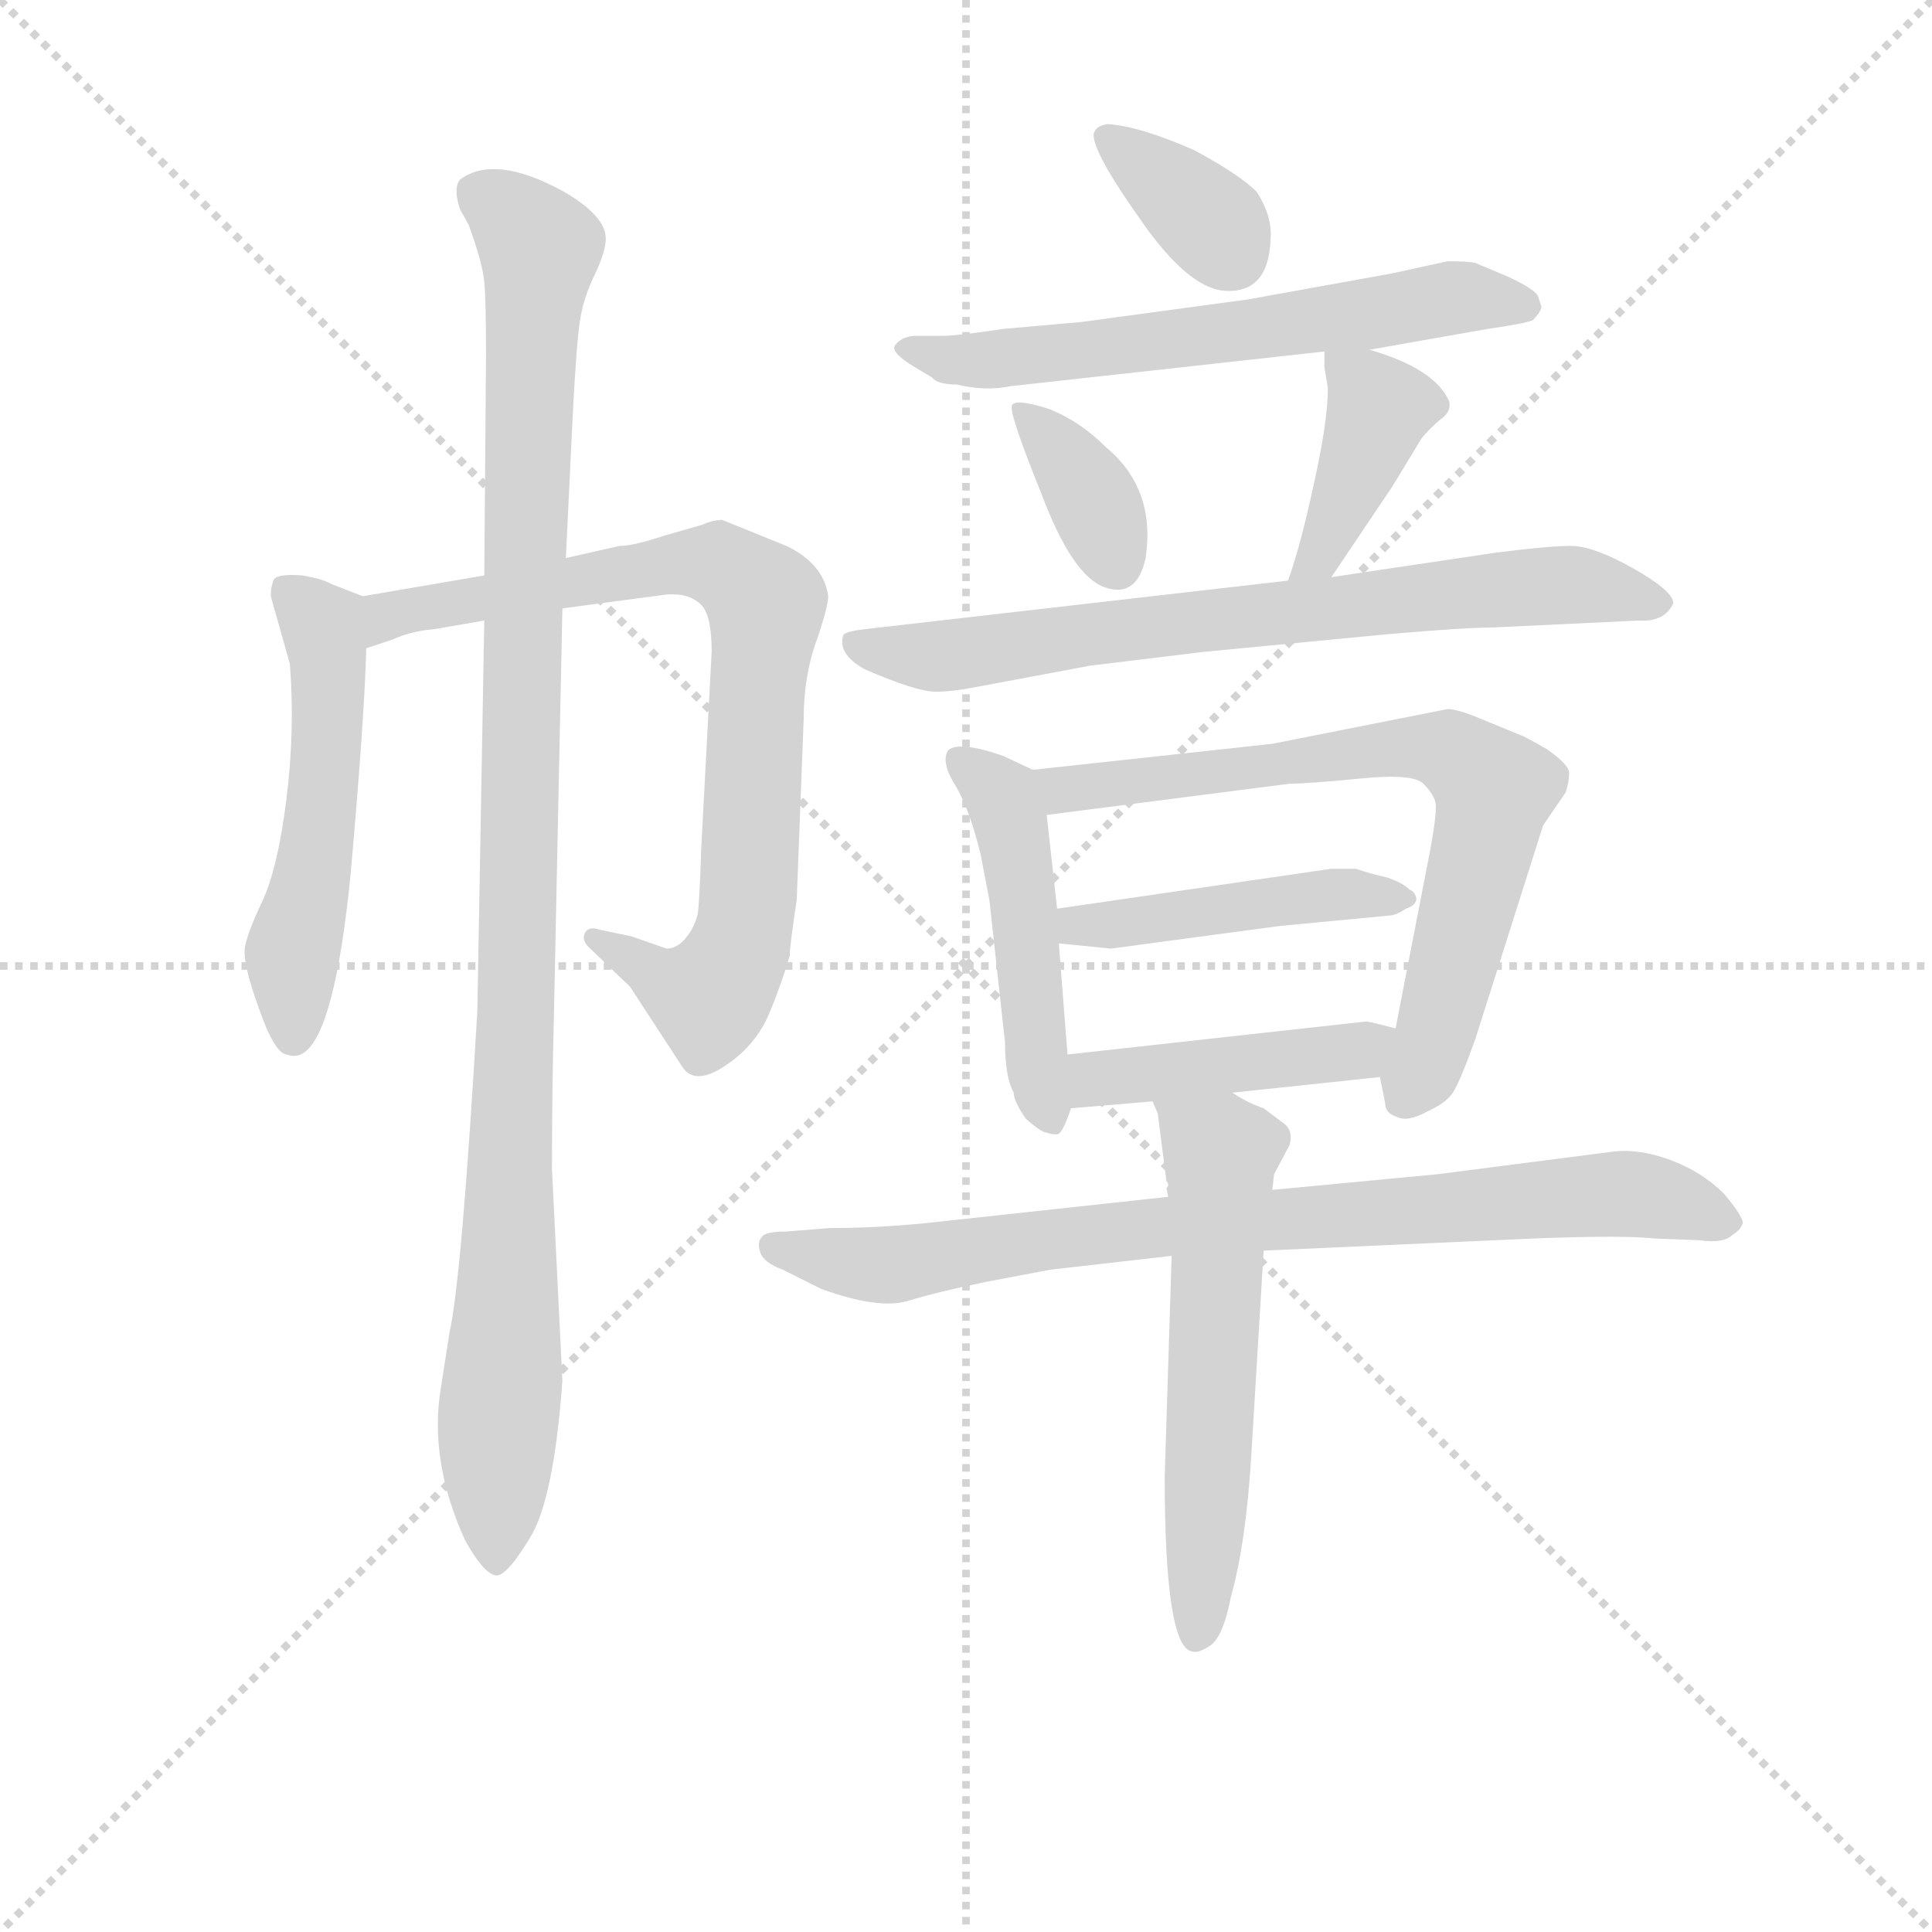 <svg version="1.1" viewBox="0 0 1024 1024" xmlns="http://www.w3.org/2000/svg">
  <g stroke="lightgray" stroke-dasharray="1,1" stroke-width="1" transform="scale(4, 4)">
    <line x1="0" y1="0" x2="256" y2="256"></line>
    <line x1="256" y1="0" x2="0" y2="256"></line>
    <line x1="128" y1="0" x2="128" y2="256"></line>
    <line x1="0" y1="128" x2="256" y2="128"></line>
  </g>
<g transform="scale(0.92, -0.92) translate(60, -900)">
   <style type="text/css">
    @keyframes keyframes0 {
      from {
       stroke: blue;
       stroke-dashoffset: 524;
       stroke-width: 128;
       }
       63% {
       animation-timing-function: step-end;
       stroke: blue;
       stroke-dashoffset: 0;
       stroke-width: 128;
       }
       to {
       stroke: black;
       stroke-width: 1024;
       }
       }
       #make-me-a-hanzi-animation-0 {
         animation: keyframes0 0.676s both;
         animation-delay: 0s;
         animation-timing-function: linear;
       }
    @keyframes keyframes1 {
      from {
       stroke: blue;
       stroke-dashoffset: 803;
       stroke-width: 128;
       }
       72% {
       animation-timing-function: step-end;
       stroke: blue;
       stroke-dashoffset: 0;
       stroke-width: 128;
       }
       to {
       stroke: black;
       stroke-width: 1024;
       }
       }
       #make-me-a-hanzi-animation-1 {
         animation: keyframes1 0.903s both;
         animation-delay: 0.676s;
         animation-timing-function: linear;
       }
    @keyframes keyframes2 {
      from {
       stroke: blue;
       stroke-dashoffset: 1061;
       stroke-width: 128;
       }
       78% {
       animation-timing-function: step-end;
       stroke: blue;
       stroke-dashoffset: 0;
       stroke-width: 128;
       }
       to {
       stroke: black;
       stroke-width: 1024;
       }
       }
       #make-me-a-hanzi-animation-2 {
         animation: keyframes2 1.113s both;
         animation-delay: 1.58s;
         animation-timing-function: linear;
       }
    @keyframes keyframes3 {
      from {
       stroke: blue;
       stroke-dashoffset: 354;
       stroke-width: 128;
       }
       54% {
       animation-timing-function: step-end;
       stroke: blue;
       stroke-dashoffset: 0;
       stroke-width: 128;
       }
       to {
       stroke: black;
       stroke-width: 1024;
       }
       }
       #make-me-a-hanzi-animation-3 {
         animation: keyframes3 0.538s both;
         animation-delay: 2.693s;
         animation-timing-function: linear;
       }
    @keyframes keyframes4 {
      from {
       stroke: blue;
       stroke-dashoffset: 615;
       stroke-width: 128;
       }
       67% {
       animation-timing-function: step-end;
       stroke: blue;
       stroke-dashoffset: 0;
       stroke-width: 128;
       }
       to {
       stroke: black;
       stroke-width: 1024;
       }
       }
       #make-me-a-hanzi-animation-4 {
         animation: keyframes4 0.75s both;
         animation-delay: 3.231s;
         animation-timing-function: linear;
       }
    @keyframes keyframes5 {
      from {
       stroke: blue;
       stroke-dashoffset: 361;
       stroke-width: 128;
       }
       54% {
       animation-timing-function: step-end;
       stroke: blue;
       stroke-dashoffset: 0;
       stroke-width: 128;
       }
       to {
       stroke: black;
       stroke-width: 1024;
       }
       }
       #make-me-a-hanzi-animation-5 {
         animation: keyframes5 0.544s both;
         animation-delay: 3.982s;
         animation-timing-function: linear;
       }
    @keyframes keyframes6 {
      from {
       stroke: blue;
       stroke-dashoffset: 400;
       stroke-width: 128;
       }
       57% {
       animation-timing-function: step-end;
       stroke: blue;
       stroke-dashoffset: 0;
       stroke-width: 128;
       }
       to {
       stroke: black;
       stroke-width: 1024;
       }
       }
       #make-me-a-hanzi-animation-6 {
         animation: keyframes6 0.576s both;
         animation-delay: 4.526s;
         animation-timing-function: linear;
       }
    @keyframes keyframes7 {
      from {
       stroke: blue;
       stroke-dashoffset: 722;
       stroke-width: 128;
       }
       70% {
       animation-timing-function: step-end;
       stroke: blue;
       stroke-dashoffset: 0;
       stroke-width: 128;
       }
       to {
       stroke: black;
       stroke-width: 1024;
       }
       }
       #make-me-a-hanzi-animation-7 {
         animation: keyframes7 0.838s both;
         animation-delay: 5.101s;
         animation-timing-function: linear;
       }
    @keyframes keyframes8 {
      from {
       stroke: blue;
       stroke-dashoffset: 481;
       stroke-width: 128;
       }
       61% {
       animation-timing-function: step-end;
       stroke: blue;
       stroke-dashoffset: 0;
       stroke-width: 128;
       }
       to {
       stroke: black;
       stroke-width: 1024;
       }
       }
       #make-me-a-hanzi-animation-8 {
         animation: keyframes8 0.641s both;
         animation-delay: 5.939s;
         animation-timing-function: linear;
       }
    @keyframes keyframes9 {
      from {
       stroke: blue;
       stroke-dashoffset: 711;
       stroke-width: 128;
       }
       70% {
       animation-timing-function: step-end;
       stroke: blue;
       stroke-dashoffset: 0;
       stroke-width: 128;
       }
       to {
       stroke: black;
       stroke-width: 1024;
       }
       }
       #make-me-a-hanzi-animation-9 {
         animation: keyframes9 0.829s both;
         animation-delay: 6.58s;
         animation-timing-function: linear;
       }
    @keyframes keyframes10 {
      from {
       stroke: blue;
       stroke-dashoffset: 452;
       stroke-width: 128;
       }
       60% {
       animation-timing-function: step-end;
       stroke: blue;
       stroke-dashoffset: 0;
       stroke-width: 128;
       }
       to {
       stroke: black;
       stroke-width: 1024;
       }
       }
       #make-me-a-hanzi-animation-10 {
         animation: keyframes10 0.618s both;
         animation-delay: 7.409s;
         animation-timing-function: linear;
       }
    @keyframes keyframes11 {
      from {
       stroke: blue;
       stroke-dashoffset: 435;
       stroke-width: 128;
       }
       59% {
       animation-timing-function: step-end;
       stroke: blue;
       stroke-dashoffset: 0;
       stroke-width: 128;
       }
       to {
       stroke: black;
       stroke-width: 1024;
       }
       }
       #make-me-a-hanzi-animation-11 {
         animation: keyframes11 0.604s both;
         animation-delay: 8.027s;
         animation-timing-function: linear;
       }
    @keyframes keyframes12 {
      from {
       stroke: blue;
       stroke-dashoffset: 809;
       stroke-width: 128;
       }
       72% {
       animation-timing-function: step-end;
       stroke: blue;
       stroke-dashoffset: 0;
       stroke-width: 128;
       }
       to {
       stroke: black;
       stroke-width: 1024;
       }
       }
       #make-me-a-hanzi-animation-12 {
         animation: keyframes12 0.908s both;
         animation-delay: 8.631s;
         animation-timing-function: linear;
       }
    @keyframes keyframes13 {
      from {
       stroke: blue;
       stroke-dashoffset: 577;
       stroke-width: 128;
       }
       65% {
       animation-timing-function: step-end;
       stroke: blue;
       stroke-dashoffset: 0;
       stroke-width: 128;
       }
       to {
       stroke: black;
       stroke-width: 1024;
       }
       }
       #make-me-a-hanzi-animation-13 {
         animation: keyframes13 0.72s both;
         animation-delay: 9.539s;
         animation-timing-function: linear;
       }
</style>
<path d="M 149.0 556.5 L 131.0 563.5 Q 126.0 566.5 114.0 568.5 Q 101.0 569.5 98.0 566.5 Q 96.0 562.5 96.0 556.5 L 107.0 517.5 Q 110.0 479.5 105.0 439.5 Q 100.0 399.5 91.0 380.5 Q 82.0 361.5 81.0 353.5 Q 80.0 344.5 89.0 319.5 Q 98.0 293.5 105.0 292.5 Q 111.0 290.5 115.0 293.5 Q 133.0 305.5 142.0 396.5 Q 150.0 486.5 151.0 526.5 C 152.0 555.5 152.0 555.5 149.0 556.5 Z" fill="lightgray"></path> 
<path d="M 264.0 549.5 L 324.0 557.5 Q 337.0 558.5 344.0 551.5 Q 350.0 545.5 350.0 524.5 L 344.0 411.5 Q 343.0 380.5 342.0 373.5 Q 340.0 365.5 335.0 359.5 Q 330.0 353.5 324.0 353.5 L 304.0 360.5 L 285.0 364.5 Q 279.0 366.5 277.0 362.5 Q 275.0 358.5 279.0 354.5 L 303.0 331.5 L 333.0 285.5 Q 340.0 274.5 357.0 285.5 Q 374.0 296.5 382.0 313.5 Q 389.0 329.5 395.0 349.5 Q 395.0 355.5 399.0 381.5 L 403.0 485.5 Q 403.0 511.5 411.0 532.5 Q 418.0 553.5 417.0 557.5 Q 414.0 575.5 393.0 585.5 L 356.0 600.5 Q 351.0 600.5 344.0 597.5 L 323.0 591.5 Q 305.0 585.5 297.0 585.5 L 266.0 578.5 L 219.0 568.5 L 149.0 556.5 C 119.0 551.5 123.0 516.5 151.0 526.5 L 166.0 531.5 Q 177.0 536.5 190.0 537.5 L 219.0 542.5 L 264.0 549.5 Z" fill="lightgray"></path> 
<path d="M 264.0 104.5 L 258.0 226.5 Q 258.0 271.5 259.0 309.5 L 264.0 549.5 L 266.0 578.5 L 270.0 661.5 Q 272.0 700.5 274.0 714.5 Q 276.0 728.5 283.0 742.5 Q 289.0 755.5 289.0 762.5 Q 289.0 775.5 265.0 789.5 Q 225.0 811.5 205.0 796.5 Q 201.0 791.5 205.0 779.5 L 210.0 770.5 Q 218.0 748.5 219.0 737.5 Q 220.0 726.5 220.0 695.5 L 219.0 568.5 L 219.0 542.5 L 215.0 317.5 Q 206.0 163.5 199.0 132.5 L 194.0 100.5 Q 187.0 58.5 208.0 12.5 Q 218.0 -5.5 225.0 -7.5 Q 231.0 -9.5 245.0 13.5 Q 259.0 35.5 264.0 104.5 Z" fill="lightgray"></path> 
<path d="M 628.0 813.5 Q 596.0 827.5 578.0 828.5 Q 571.0 827.5 570.0 822.5 Q 570.0 811.5 597.0 773.5 Q 624.0 734.5 645.0 732.5 Q 671.0 730.5 672.0 762.5 Q 673.0 775.5 664.0 789.5 Q 654.0 799.5 628.0 813.5 Z" fill="lightgray"></path> 
<path d="M 729.0 698.5 L 797.0 710.5 Q 818.0 713.5 823.0 715.5 Q 828.0 720.5 828.0 723.5 L 826.0 729.5 Q 824.0 733.5 809.0 740.5 L 790.0 748.5 Q 786.0 749.5 774.0 749.5 L 742.0 742.5 L 659.0 727.5 L 563.0 714.5 L 518.0 710.5 Q 491.0 706.5 483.0 706.5 L 466.0 706.5 Q 459.0 705.5 456.0 701.5 Q 452.0 697.5 467.0 688.5 L 477.0 682.5 Q 480.0 678.5 491.0 678.5 Q 508.0 674.5 522.0 677.5 L 703.0 697.5 L 729.0 698.5 Z" fill="lightgray"></path> 
<path d="M 523.0 666.5 Q 521.0 662.5 540.0 615.5 Q 558.0 567.5 577.0 561.5 Q 595.0 555.5 600.0 578.5 Q 606.0 618.5 577.0 642.5 Q 562.0 657.5 544.0 664.5 Q 525.0 670.5 523.0 666.5 Z" fill="lightgray"></path> 
<path d="M 707.0 567.5 L 742.0 619.5 L 759.0 647.5 Q 764.0 653.5 770.0 658.5 Q 776.0 662.5 775.0 668.5 Q 767.0 687.5 729.0 698.5 C 703.0 706.5 703.0 706.5 703.0 697.5 L 703.0 688.5 L 705.0 676.5 Q 705.0 657.5 697.0 621.5 Q 689.0 584.5 682.0 565.5 C 672.0 537.5 690.0 542.5 707.0 567.5 Z" fill="lightgray"></path> 
<path d="M 904.0 552.5 Q 904.0 559.5 881.0 572.5 Q 858.0 585.5 845.0 585.5 Q 832.0 585.5 801.0 581.5 L 707.0 567.5 L 682.0 565.5 L 438.0 537.5 Q 429.0 536.5 426.0 534.5 Q 422.0 523.5 438.0 514.5 Q 468.0 501.5 479.0 501.5 Q 489.0 501.5 504.0 504.5 L 568.0 516.5 L 634.0 524.5 L 738.0 534.5 Q 784.0 538.5 800.0 538.5 L 884.0 542.5 Q 899.0 541.5 904.0 552.5 Z" fill="lightgray"></path> 
<path d="M 535.0 456.5 L 518.0 464.5 Q 492.0 473.5 486.0 467.5 Q 482.0 460.5 491.0 446.5 Q 499.0 432.5 505.0 407.5 L 510.0 381.5 L 519.0 299.5 Q 519.0 279.5 524.0 270.5 Q 524.0 265.5 531.0 255.5 Q 540.0 247.5 543.0 247.5 Q 545.0 246.5 549.0 246.5 Q 552.0 246.5 557.0 261.5 L 555.0 292.5 L 550.0 356.5 L 549.0 376.5 L 543.0 430.5 C 540.0 453.5 540.0 453.5 535.0 456.5 Z" fill="lightgray"></path> 
<path d="M 735.0 279.5 L 738.0 264.5 Q 738.0 258.5 745.0 256.5 Q 751.0 253.5 762.0 259.5 Q 773.0 264.5 777.0 270.5 Q 781.0 276.5 790.0 301.5 L 829.0 424.5 L 842.0 443.5 Q 844.0 449.5 844.0 454.5 Q 844.0 459.5 831.0 468.5 Q 817.0 476.5 816.0 476.5 L 794.0 485.5 Q 780.0 491.5 774.0 491.5 L 673.0 471.5 L 535.0 456.5 C 505.0 453.5 513.0 426.5 543.0 430.5 L 683.0 448.5 Q 693.0 448.5 724.0 451.5 Q 754.0 454.5 760.0 448.5 Q 766.0 442.5 767.0 437.5 Q 768.0 432.5 764.0 410.5 L 744.0 307.5 C 738.0 278.5 733.0 288.5 735.0 279.5 Z" fill="lightgray"></path> 
<path d="M 550.0 356.5 L 580.0 353.5 L 677.0 366.5 L 740.0 372.5 Q 744.0 372.5 750.0 376.5 Q 756.0 378.5 756.0 382.5 Q 755.0 386.5 752.0 387.5 Q 748.0 391.5 739.0 394.5 Q 730.0 396.5 721.0 399.5 L 707.0 399.5 L 549.0 376.5 C 519.0 372.5 520.0 359.5 550.0 356.5 Z" fill="lightgray"></path> 
<path d="M 650.0 270.5 L 735.0 279.5 C 765.0 282.5 773.0 299.5 744.0 307.5 Q 729.0 311.5 727.0 311.5 L 555.0 292.5 C 525.0 289.5 527.0 258.5 557.0 261.5 L 604.0 265.5 L 650.0 270.5 Z" fill="lightgray"></path> 
<path d="M 613.0 210.5 L 484.0 196.5 Q 450.0 192.5 418.0 192.5 L 393.0 190.5 Q 381.0 190.5 379.0 187.5 Q 376.0 184.5 378.0 178.5 Q 380.0 172.5 391.0 168.5 L 413.0 157.5 Q 446.0 145.5 463.0 150.5 Q 479.0 155.5 508.0 161.5 L 545.0 168.5 L 615.0 176.5 L 668.0 179.5 L 824.0 186.5 Q 875.0 188.5 893.0 186.5 L 919.0 185.5 Q 933.0 183.5 938.0 188.5 Q 943.0 191.5 944.0 195.5 Q 944.0 199.5 933.0 212.5 Q 921.0 224.5 903.0 231.5 Q 884.0 238.5 869.0 236.5 L 768.0 223.5 L 673.0 214.5 L 613.0 210.5 Z" fill="lightgray"></path> 
<path d="M 607.0 258.5 L 612.0 219.5 Q 614.0 217.5 612.0 215.5 L 613.0 210.5 L 615.0 176.5 L 611.0 49.5 Q 611.0 -49.5 627.0 -51.5 Q 631.0 -52.5 638.0 -47.5 Q 645.0 -41.5 649.0 -20.5 Q 658.0 11.5 661.0 63.5 L 668.0 179.5 L 673.0 214.5 L 674.0 223.5 L 683.0 240.5 Q 685.0 248.5 680.0 252.5 L 668.0 261.5 Q 659.0 264.5 650.0 270.5 C 624.0 285.5 594.0 293.5 604.0 265.5 L 607.0 258.5 Z" fill="lightgray"></path> 
      <clipPath id="make-me-a-hanzi-clip-0">
      <path d="M 149.0 556.5 L 131.0 563.5 Q 126.0 566.5 114.0 568.5 Q 101.0 569.5 98.0 566.5 Q 96.0 562.5 96.0 556.5 L 107.0 517.5 Q 110.0 479.5 105.0 439.5 Q 100.0 399.5 91.0 380.5 Q 82.0 361.5 81.0 353.5 Q 80.0 344.5 89.0 319.5 Q 98.0 293.5 105.0 292.5 Q 111.0 290.5 115.0 293.5 Q 133.0 305.5 142.0 396.5 Q 150.0 486.5 151.0 526.5 C 152.0 555.5 152.0 555.5 149.0 556.5 Z" fill="lightgray"></path>
      </clipPath>
      <path clip-path="url(#make-me-a-hanzi-clip-0)" d="M 103.0 560.5 L 126.0 539.5 L 129.0 522.5 L 122.0 408.5 L 109.0 351.5 L 109.0 304.5 " fill="none" id="make-me-a-hanzi-animation-0" stroke-dasharray="396 792" stroke-linecap="round"></path>

      <clipPath id="make-me-a-hanzi-clip-1">
      <path d="M 264.0 549.5 L 324.0 557.5 Q 337.0 558.5 344.0 551.5 Q 350.0 545.5 350.0 524.5 L 344.0 411.5 Q 343.0 380.5 342.0 373.5 Q 340.0 365.5 335.0 359.5 Q 330.0 353.5 324.0 353.5 L 304.0 360.5 L 285.0 364.5 Q 279.0 366.5 277.0 362.5 Q 275.0 358.5 279.0 354.5 L 303.0 331.5 L 333.0 285.5 Q 340.0 274.5 357.0 285.5 Q 374.0 296.5 382.0 313.5 Q 389.0 329.5 395.0 349.5 Q 395.0 355.5 399.0 381.5 L 403.0 485.5 Q 403.0 511.5 411.0 532.5 Q 418.0 553.5 417.0 557.5 Q 414.0 575.5 393.0 585.5 L 356.0 600.5 Q 351.0 600.5 344.0 597.5 L 323.0 591.5 Q 305.0 585.5 297.0 585.5 L 266.0 578.5 L 219.0 568.5 L 149.0 556.5 C 119.0 551.5 123.0 516.5 151.0 526.5 L 166.0 531.5 Q 177.0 536.5 190.0 537.5 L 219.0 542.5 L 264.0 549.5 Z" fill="lightgray"></path>
      </clipPath>
      <path clip-path="url(#make-me-a-hanzi-clip-1)" d="M 157.0 534.5 L 172.0 548.5 L 344.0 576.5 L 365.0 568.5 L 382.0 550.5 L 372.0 389.5 L 360.0 340.5 L 349.0 326.5 L 337.0 328.5 L 282.0 359.5 " fill="none" id="make-me-a-hanzi-animation-1" stroke-dasharray="675 1350" stroke-linecap="round"></path>

      <clipPath id="make-me-a-hanzi-clip-2">
      <path d="M 264.0 104.5 L 258.0 226.5 Q 258.0 271.5 259.0 309.5 L 264.0 549.5 L 266.0 578.5 L 270.0 661.5 Q 272.0 700.5 274.0 714.5 Q 276.0 728.5 283.0 742.5 Q 289.0 755.5 289.0 762.5 Q 289.0 775.5 265.0 789.5 Q 225.0 811.5 205.0 796.5 Q 201.0 791.5 205.0 779.5 L 210.0 770.5 Q 218.0 748.5 219.0 737.5 Q 220.0 726.5 220.0 695.5 L 219.0 568.5 L 219.0 542.5 L 215.0 317.5 Q 206.0 163.5 199.0 132.5 L 194.0 100.5 Q 187.0 58.5 208.0 12.5 Q 218.0 -5.5 225.0 -7.5 Q 231.0 -9.5 245.0 13.5 Q 259.0 35.5 264.0 104.5 Z" fill="lightgray"></path>
      </clipPath>
      <path clip-path="url(#make-me-a-hanzi-clip-2)" d="M 215.0 789.5 L 251.0 757.5 L 226.0 1.5 " fill="none" id="make-me-a-hanzi-animation-2" stroke-dasharray="933 1866" stroke-linecap="round"></path>

      <clipPath id="make-me-a-hanzi-clip-3">
      <path d="M 628.0 813.5 Q 596.0 827.5 578.0 828.5 Q 571.0 827.5 570.0 822.5 Q 570.0 811.5 597.0 773.5 Q 624.0 734.5 645.0 732.5 Q 671.0 730.5 672.0 762.5 Q 673.0 775.5 664.0 789.5 Q 654.0 799.5 628.0 813.5 Z" fill="lightgray"></path>
      </clipPath>
      <path clip-path="url(#make-me-a-hanzi-clip-3)" d="M 578.0 820.5 L 633.0 776.5 L 649.0 753.5 " fill="none" id="make-me-a-hanzi-animation-3" stroke-dasharray="226 452" stroke-linecap="round"></path>

      <clipPath id="make-me-a-hanzi-clip-4">
      <path d="M 729.0 698.5 L 797.0 710.5 Q 818.0 713.5 823.0 715.5 Q 828.0 720.5 828.0 723.5 L 826.0 729.5 Q 824.0 733.5 809.0 740.5 L 790.0 748.5 Q 786.0 749.5 774.0 749.5 L 742.0 742.5 L 659.0 727.5 L 563.0 714.5 L 518.0 710.5 Q 491.0 706.5 483.0 706.5 L 466.0 706.5 Q 459.0 705.5 456.0 701.5 Q 452.0 697.5 467.0 688.5 L 477.0 682.5 Q 480.0 678.5 491.0 678.5 Q 508.0 674.5 522.0 677.5 L 703.0 697.5 L 729.0 698.5 Z" fill="lightgray"></path>
      </clipPath>
      <path clip-path="url(#make-me-a-hanzi-clip-4)" d="M 463.0 699.5 L 498.0 692.5 L 648.0 707.5 L 778.0 728.5 L 819.0 723.5 " fill="none" id="make-me-a-hanzi-animation-4" stroke-dasharray="487 974" stroke-linecap="round"></path>

      <clipPath id="make-me-a-hanzi-clip-5">
      <path d="M 523.0 666.5 Q 521.0 662.5 540.0 615.5 Q 558.0 567.5 577.0 561.5 Q 595.0 555.5 600.0 578.5 Q 606.0 618.5 577.0 642.5 Q 562.0 657.5 544.0 664.5 Q 525.0 670.5 523.0 666.5 Z" fill="lightgray"></path>
      </clipPath>
      <path clip-path="url(#make-me-a-hanzi-clip-5)" d="M 527.0 664.5 L 565.0 620.5 L 583.0 577.5 " fill="none" id="make-me-a-hanzi-animation-5" stroke-dasharray="233 466" stroke-linecap="round"></path>

      <clipPath id="make-me-a-hanzi-clip-6">
      <path d="M 707.0 567.5 L 742.0 619.5 L 759.0 647.5 Q 764.0 653.5 770.0 658.5 Q 776.0 662.5 775.0 668.5 Q 767.0 687.5 729.0 698.5 C 703.0 706.5 703.0 706.5 703.0 697.5 L 703.0 688.5 L 705.0 676.5 Q 705.0 657.5 697.0 621.5 Q 689.0 584.5 682.0 565.5 C 672.0 537.5 690.0 542.5 707.0 567.5 Z" fill="lightgray"></path>
      </clipPath>
      <path clip-path="url(#make-me-a-hanzi-clip-6)" d="M 710.0 693.5 L 734.0 664.5 L 699.0 579.5 L 688.0 569.5 " fill="none" id="make-me-a-hanzi-animation-6" stroke-dasharray="272 544" stroke-linecap="round"></path>

      <clipPath id="make-me-a-hanzi-clip-7">
      <path d="M 904.0 552.5 Q 904.0 559.5 881.0 572.5 Q 858.0 585.5 845.0 585.5 Q 832.0 585.5 801.0 581.5 L 707.0 567.5 L 682.0 565.5 L 438.0 537.5 Q 429.0 536.5 426.0 534.5 Q 422.0 523.5 438.0 514.5 Q 468.0 501.5 479.0 501.5 Q 489.0 501.5 504.0 504.5 L 568.0 516.5 L 634.0 524.5 L 738.0 534.5 Q 784.0 538.5 800.0 538.5 L 884.0 542.5 Q 899.0 541.5 904.0 552.5 Z" fill="lightgray"></path>
      </clipPath>
      <path clip-path="url(#make-me-a-hanzi-clip-7)" d="M 434.0 529.5 L 483.0 521.5 L 841.0 563.5 L 896.0 552.5 " fill="none" id="make-me-a-hanzi-animation-7" stroke-dasharray="594 1188" stroke-linecap="round"></path>

      <clipPath id="make-me-a-hanzi-clip-8">
      <path d="M 535.0 456.5 L 518.0 464.5 Q 492.0 473.5 486.0 467.5 Q 482.0 460.5 491.0 446.5 Q 499.0 432.5 505.0 407.5 L 510.0 381.5 L 519.0 299.5 Q 519.0 279.5 524.0 270.5 Q 524.0 265.5 531.0 255.5 Q 540.0 247.5 543.0 247.5 Q 545.0 246.5 549.0 246.5 Q 552.0 246.5 557.0 261.5 L 555.0 292.5 L 550.0 356.5 L 549.0 376.5 L 543.0 430.5 C 540.0 453.5 540.0 453.5 535.0 456.5 Z" fill="lightgray"></path>
      </clipPath>
      <path clip-path="url(#make-me-a-hanzi-clip-8)" d="M 491.0 462.5 L 514.0 444.5 L 521.0 430.5 L 536.0 292.5 L 547.0 252.5 " fill="none" id="make-me-a-hanzi-animation-8" stroke-dasharray="353 706" stroke-linecap="round"></path>

      <clipPath id="make-me-a-hanzi-clip-9">
      <path d="M 735.0 279.5 L 738.0 264.5 Q 738.0 258.5 745.0 256.5 Q 751.0 253.5 762.0 259.5 Q 773.0 264.5 777.0 270.5 Q 781.0 276.5 790.0 301.5 L 829.0 424.5 L 842.0 443.5 Q 844.0 449.5 844.0 454.5 Q 844.0 459.5 831.0 468.5 Q 817.0 476.5 816.0 476.5 L 794.0 485.5 Q 780.0 491.5 774.0 491.5 L 673.0 471.5 L 535.0 456.5 C 505.0 453.5 513.0 426.5 543.0 430.5 L 683.0 448.5 Q 693.0 448.5 724.0 451.5 Q 754.0 454.5 760.0 448.5 Q 766.0 442.5 767.0 437.5 Q 768.0 432.5 764.0 410.5 L 744.0 307.5 C 738.0 278.5 733.0 288.5 735.0 279.5 Z" fill="lightgray"></path>
      </clipPath>
      <path clip-path="url(#make-me-a-hanzi-clip-9)" d="M 543.0 451.5 L 553.0 444.5 L 565.0 445.5 L 756.0 470.5 L 774.0 467.5 L 798.0 448.5 L 798.0 426.5 L 767.0 301.5 L 750.0 267.5 " fill="none" id="make-me-a-hanzi-animation-9" stroke-dasharray="583 1166" stroke-linecap="round"></path>

      <clipPath id="make-me-a-hanzi-clip-10">
      <path d="M 550.0 356.5 L 580.0 353.5 L 677.0 366.5 L 740.0 372.5 Q 744.0 372.5 750.0 376.5 Q 756.0 378.5 756.0 382.5 Q 755.0 386.5 752.0 387.5 Q 748.0 391.5 739.0 394.5 Q 730.0 396.5 721.0 399.5 L 707.0 399.5 L 549.0 376.5 C 519.0 372.5 520.0 359.5 550.0 356.5 Z" fill="lightgray"></path>
      </clipPath>
      <path clip-path="url(#make-me-a-hanzi-clip-10)" d="M 558.0 361.5 L 562.0 366.5 L 638.0 376.5 L 722.0 385.5 L 750.0 382.5 " fill="none" id="make-me-a-hanzi-animation-10" stroke-dasharray="324 648" stroke-linecap="round"></path>

      <clipPath id="make-me-a-hanzi-clip-11">
      <path d="M 650.0 270.5 L 735.0 279.5 C 765.0 282.5 773.0 299.5 744.0 307.5 Q 729.0 311.5 727.0 311.5 L 555.0 292.5 C 525.0 289.5 527.0 258.5 557.0 261.5 L 604.0 265.5 L 650.0 270.5 Z" fill="lightgray"></path>
      </clipPath>
      <path clip-path="url(#make-me-a-hanzi-clip-11)" d="M 564.0 269.5 L 572.0 278.5 L 712.0 292.5 L 736.0 302.5 " fill="none" id="make-me-a-hanzi-animation-11" stroke-dasharray="307 614" stroke-linecap="round"></path>

      <clipPath id="make-me-a-hanzi-clip-12">
      <path d="M 613.0 210.5 L 484.0 196.5 Q 450.0 192.5 418.0 192.5 L 393.0 190.5 Q 381.0 190.5 379.0 187.5 Q 376.0 184.5 378.0 178.5 Q 380.0 172.5 391.0 168.5 L 413.0 157.5 Q 446.0 145.5 463.0 150.5 Q 479.0 155.5 508.0 161.5 L 545.0 168.5 L 615.0 176.5 L 668.0 179.5 L 824.0 186.5 Q 875.0 188.5 893.0 186.5 L 919.0 185.5 Q 933.0 183.5 938.0 188.5 Q 943.0 191.5 944.0 195.5 Q 944.0 199.5 933.0 212.5 Q 921.0 224.5 903.0 231.5 Q 884.0 238.5 869.0 236.5 L 768.0 223.5 L 673.0 214.5 L 613.0 210.5 Z" fill="lightgray"></path>
      </clipPath>
      <path clip-path="url(#make-me-a-hanzi-clip-12)" d="M 388.0 182.5 L 455.0 171.5 L 606.0 192.5 L 875.0 212.5 L 936.0 195.5 " fill="none" id="make-me-a-hanzi-animation-12" stroke-dasharray="681 1362" stroke-linecap="round"></path>

      <clipPath id="make-me-a-hanzi-clip-13">
      <path d="M 607.0 258.5 L 612.0 219.5 Q 614.0 217.5 612.0 215.5 L 613.0 210.5 L 615.0 176.5 L 611.0 49.5 Q 611.0 -49.5 627.0 -51.5 Q 631.0 -52.5 638.0 -47.5 Q 645.0 -41.5 649.0 -20.5 Q 658.0 11.5 661.0 63.5 L 668.0 179.5 L 673.0 214.5 L 674.0 223.5 L 683.0 240.5 Q 685.0 248.5 680.0 252.5 L 668.0 261.5 Q 659.0 264.5 650.0 270.5 C 624.0 285.5 594.0 293.5 604.0 265.5 L 607.0 258.5 Z" fill="lightgray"></path>
      </clipPath>
      <path clip-path="url(#make-me-a-hanzi-clip-13)" d="M 612.0 264.5 L 643.0 236.5 L 630.0 -42.5 " fill="none" id="make-me-a-hanzi-animation-13" stroke-dasharray="449 898" stroke-linecap="round"></path>

</g>
</svg>
